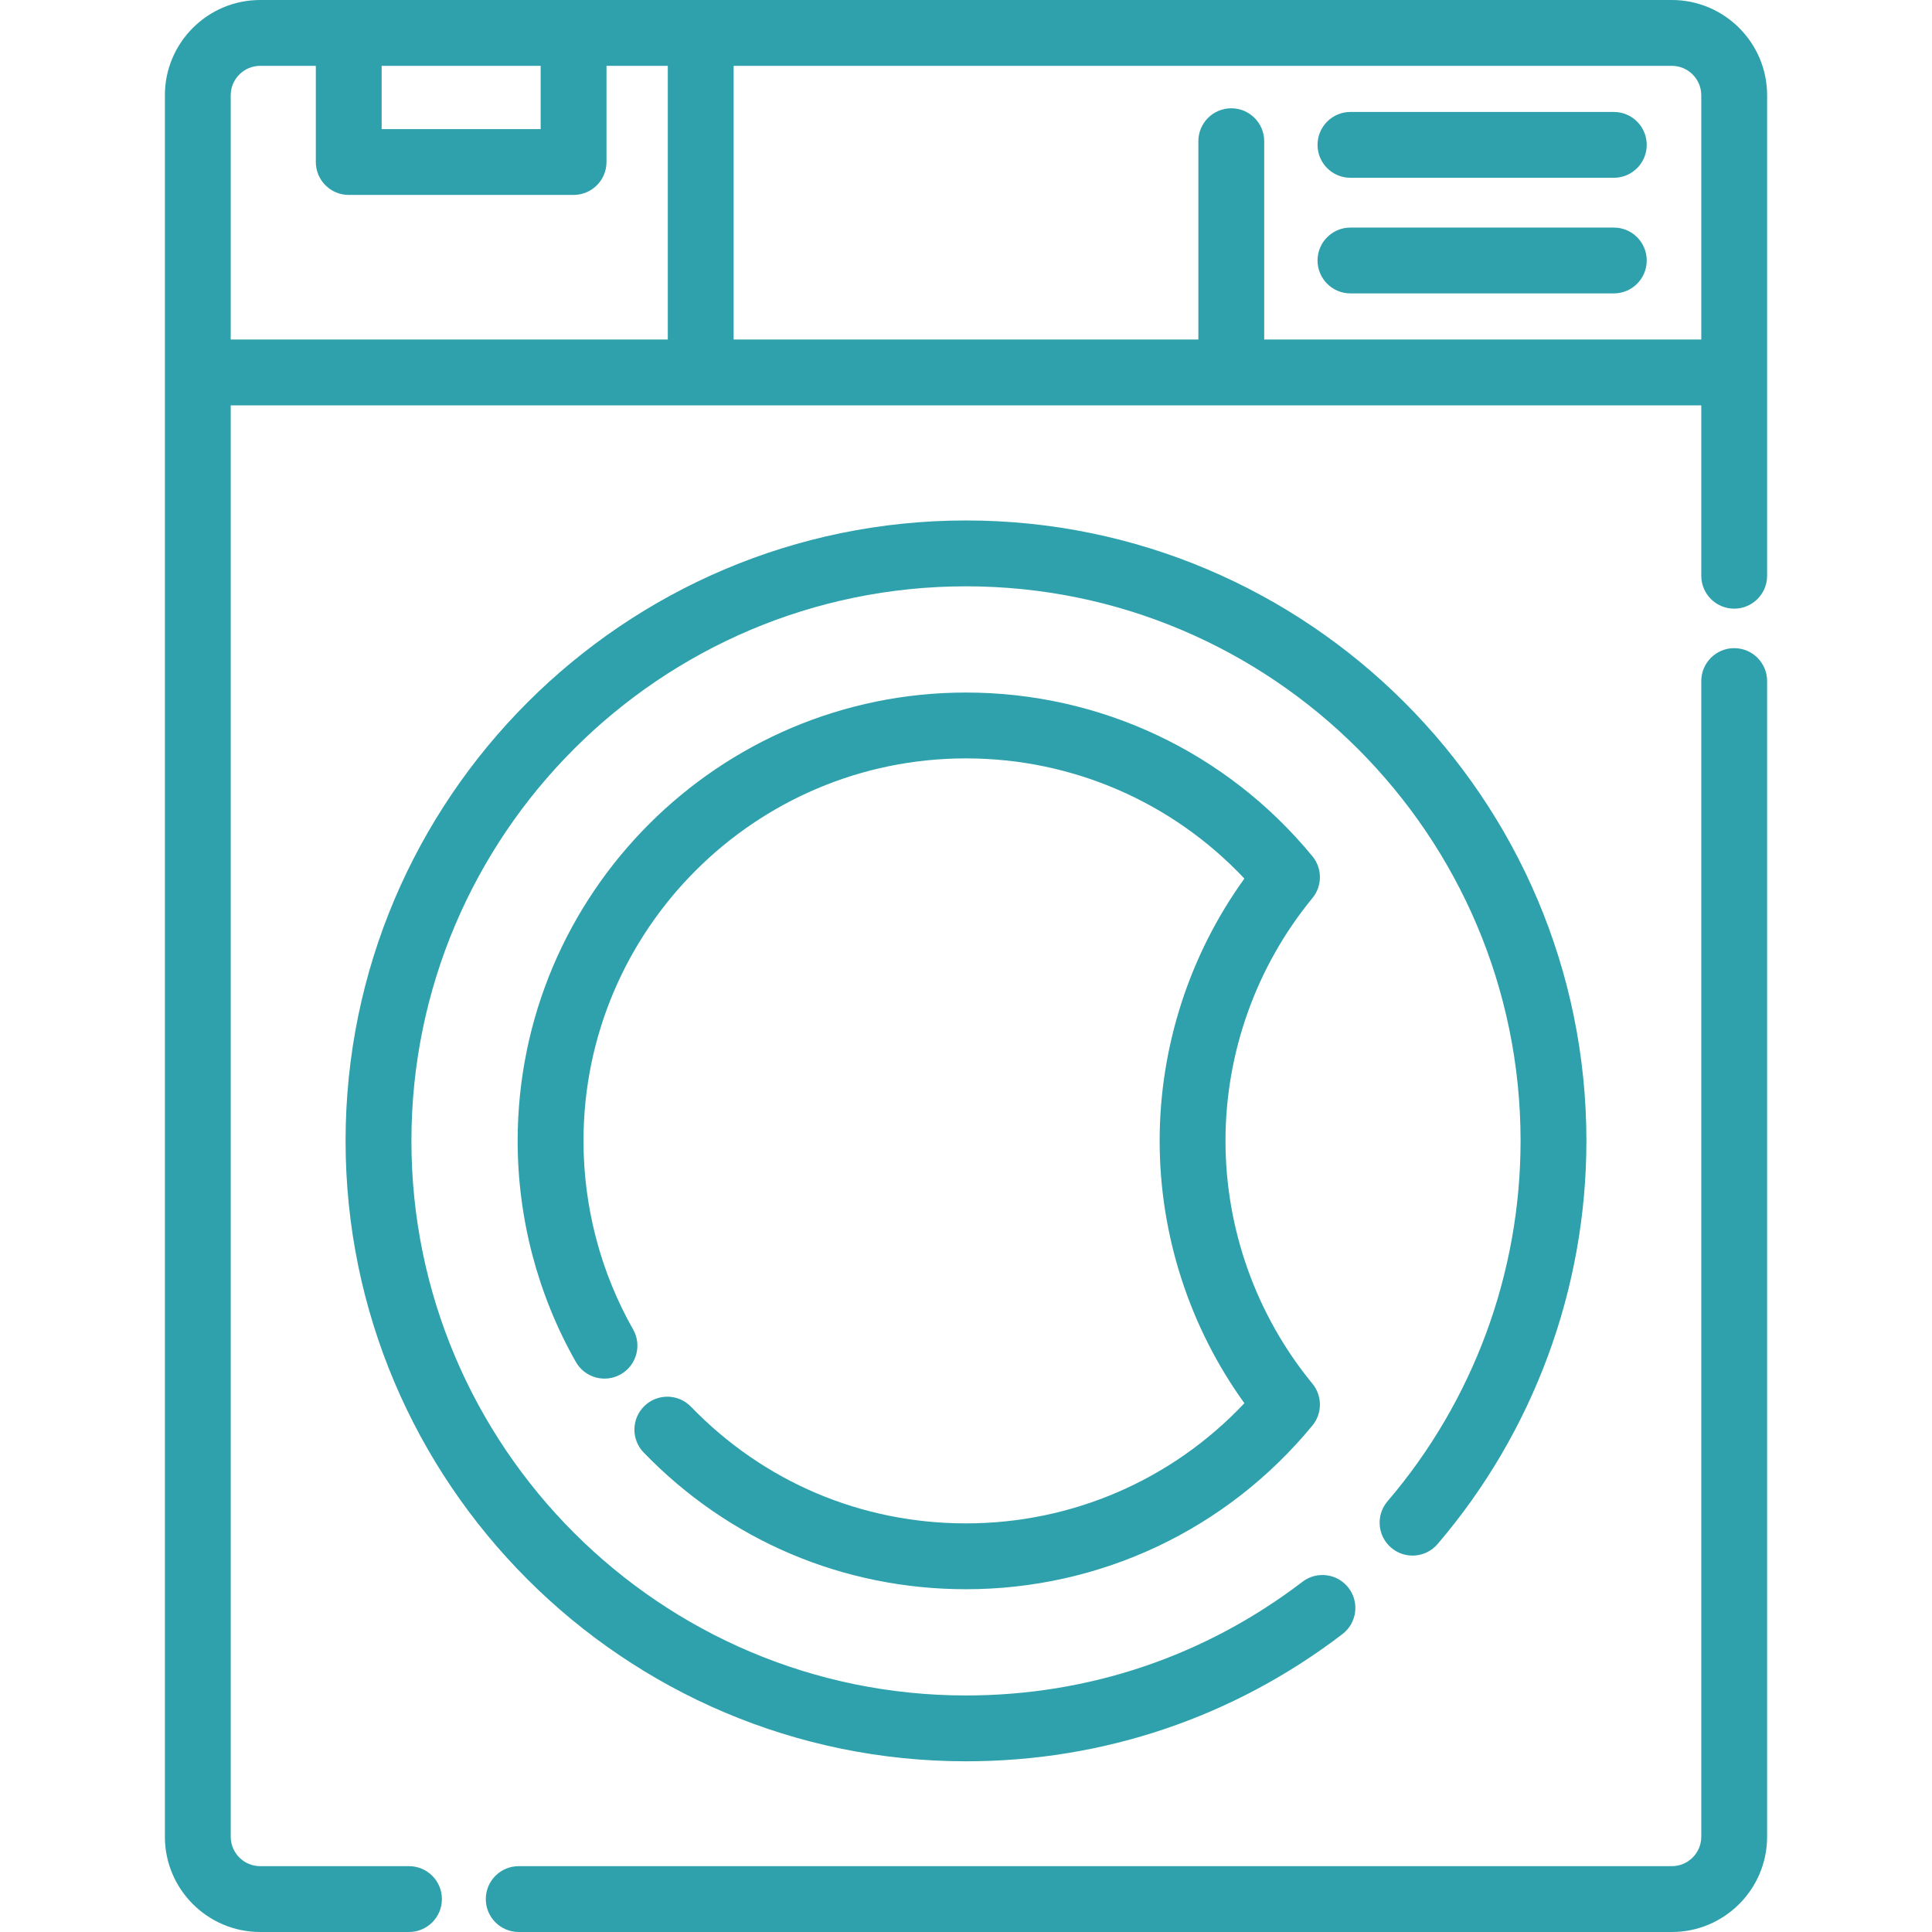 <!DOCTYPE svg PUBLIC "-//W3C//DTD SVG 1.1//EN" "http://www.w3.org/Graphics/SVG/1.1/DTD/svg11.dtd">
<!-- Uploaded to: SVG Repo, www.svgrepo.com, Transformed by: SVG Repo Mixer Tools -->
<svg fill="#2EA1AC" height="800px" width="800px" version="1.1" id="Layer_1" xmlns="http://www.w3.org/2000/svg" xmlns:xlink="http://www.w3.org/1999/xlink" viewBox="0 0 512.001 512.001" xml:space="preserve">
<g id="SVGRepo_bgCarrier" stroke-width="0"/>
<g id="SVGRepo_tracerCarrier" stroke-linecap="round" stroke-linejoin="round"/>
<g id="SVGRepo_iconCarrier"> <g> <g> <path d="M459.582,171.769c-4.819,0-8.724,3.906-8.724,8.724v306.258c0,4.302-3.5,7.802-7.802,7.802H137.466 c-4.818,0-8.724,3.906-8.724,8.724c0,4.818,3.906,8.724,8.724,8.724h305.589c13.924,0,25.25-11.328,25.25-25.25V180.493 C468.306,175.675,464.4,171.769,459.582,171.769z"/> </g> </g> <g> <g> <path d="M443.055,0H68.946c-13.923,0-25.25,11.328-25.25,25.25v461.5c0,13.923,11.326,25.25,25.25,25.25h39.44 c4.818,0,8.724-3.906,8.724-8.724c0-4.818-3.906-8.724-8.724-8.724h-39.44c-4.302,0-7.802-3.5-7.802-7.802V107.425h389.712v45.151 c0,4.818,3.905,8.724,8.724,8.724s8.724-3.906,8.724-8.724V25.25C468.306,11.328,456.978,0,443.055,0z M101.144,17.449h42.136 v16.76h-42.136V17.449z M176.975,89.977H61.144V25.25c0-4.302,3.5-7.802,7.802-7.802h14.75v25.484 c0,4.818,3.906,8.724,8.724,8.724h59.585c4.818,0,8.724-3.906,8.724-8.724V17.449h16.246V89.977z M450.857,89.977H335.026V37.421 c0-4.818-3.905-8.724-8.724-8.724c-4.819,0-8.724,3.906-8.724,8.724v52.555H194.423V17.449h248.632c4.302,0,7.802,3.5,7.802,7.802 V89.977z"/> </g> </g> <g> <g> <path d="M255.999,137.929c-90.659,0-164.416,73.758-164.416,164.417s73.758,164.417,164.417,164.417 c36.409,0,70.908-11.658,99.762-33.714c3.828-2.927,4.559-8.402,1.633-12.229c-2.926-3.828-8.401-4.56-12.23-1.633 c-25.786,19.71-56.618,30.128-89.166,30.128c-81.038,0-146.968-65.93-146.968-146.968s65.93-146.968,146.968-146.968 c81.039,0,146.968,65.93,146.968,146.968c0,35.019-12.521,68.936-35.257,95.503c-3.131,3.662-2.703,9.169,0.957,12.301 c3.661,3.135,9.169,2.703,12.3-0.956c25.438-29.725,39.448-67.671,39.448-106.848 C420.416,211.685,346.659,137.929,255.999,137.929z"/> </g> </g> <g> <g> <path d="M324.768,302.345c0-23.43,8.181-46.281,23.038-64.343c2.648-3.219,2.648-7.862-0.001-11.082 c-22.679-27.573-56.14-43.389-91.804-43.389c-65.515,0-118.816,53.301-118.816,118.816c0,20.552,5.333,40.81,15.425,58.583 c2.379,4.19,7.705,5.658,11.894,3.279c4.19-2.379,5.658-7.704,3.279-11.894c-8.602-15.152-13.149-32.431-13.149-49.969 c0-55.894,45.473-101.367,101.367-101.367c28.122,0,54.64,11.527,73.775,31.849c-14.528,20.143-22.456,44.551-22.456,69.518 c0,24.967,7.927,49.375,22.456,69.518c-19.135,20.324-45.653,31.849-73.775,31.849c-27.722,0-53.604-10.979-72.88-30.913 c-3.349-3.464-8.872-3.557-12.336-0.207c-3.464,3.349-3.557,8.872-0.207,12.336c22.592,23.365,52.93,36.233,85.424,36.233 c35.665,0,69.126-15.814,91.804-43.389c2.649-3.22,2.649-7.864,0.001-11.083C332.95,348.625,324.768,325.775,324.768,302.345z"/> </g> </g> <g> <g> <path d="M427.678,29.668h-69.791c-4.819,0-8.724,3.906-8.724,8.724c0,4.818,3.905,8.724,8.724,8.724h69.791 c4.819,0,8.724-3.906,8.724-8.724C436.403,33.575,432.498,29.668,427.678,29.668z"/> </g> </g> <g> <g> <path d="M427.678,60.308h-69.791c-4.819,0-8.724,3.906-8.724,8.724s3.905,8.724,8.724,8.724h69.791 c4.819,0,8.724-3.906,8.724-8.724S432.498,60.308,427.678,60.308z"/> </g> </g> </g>
</svg>